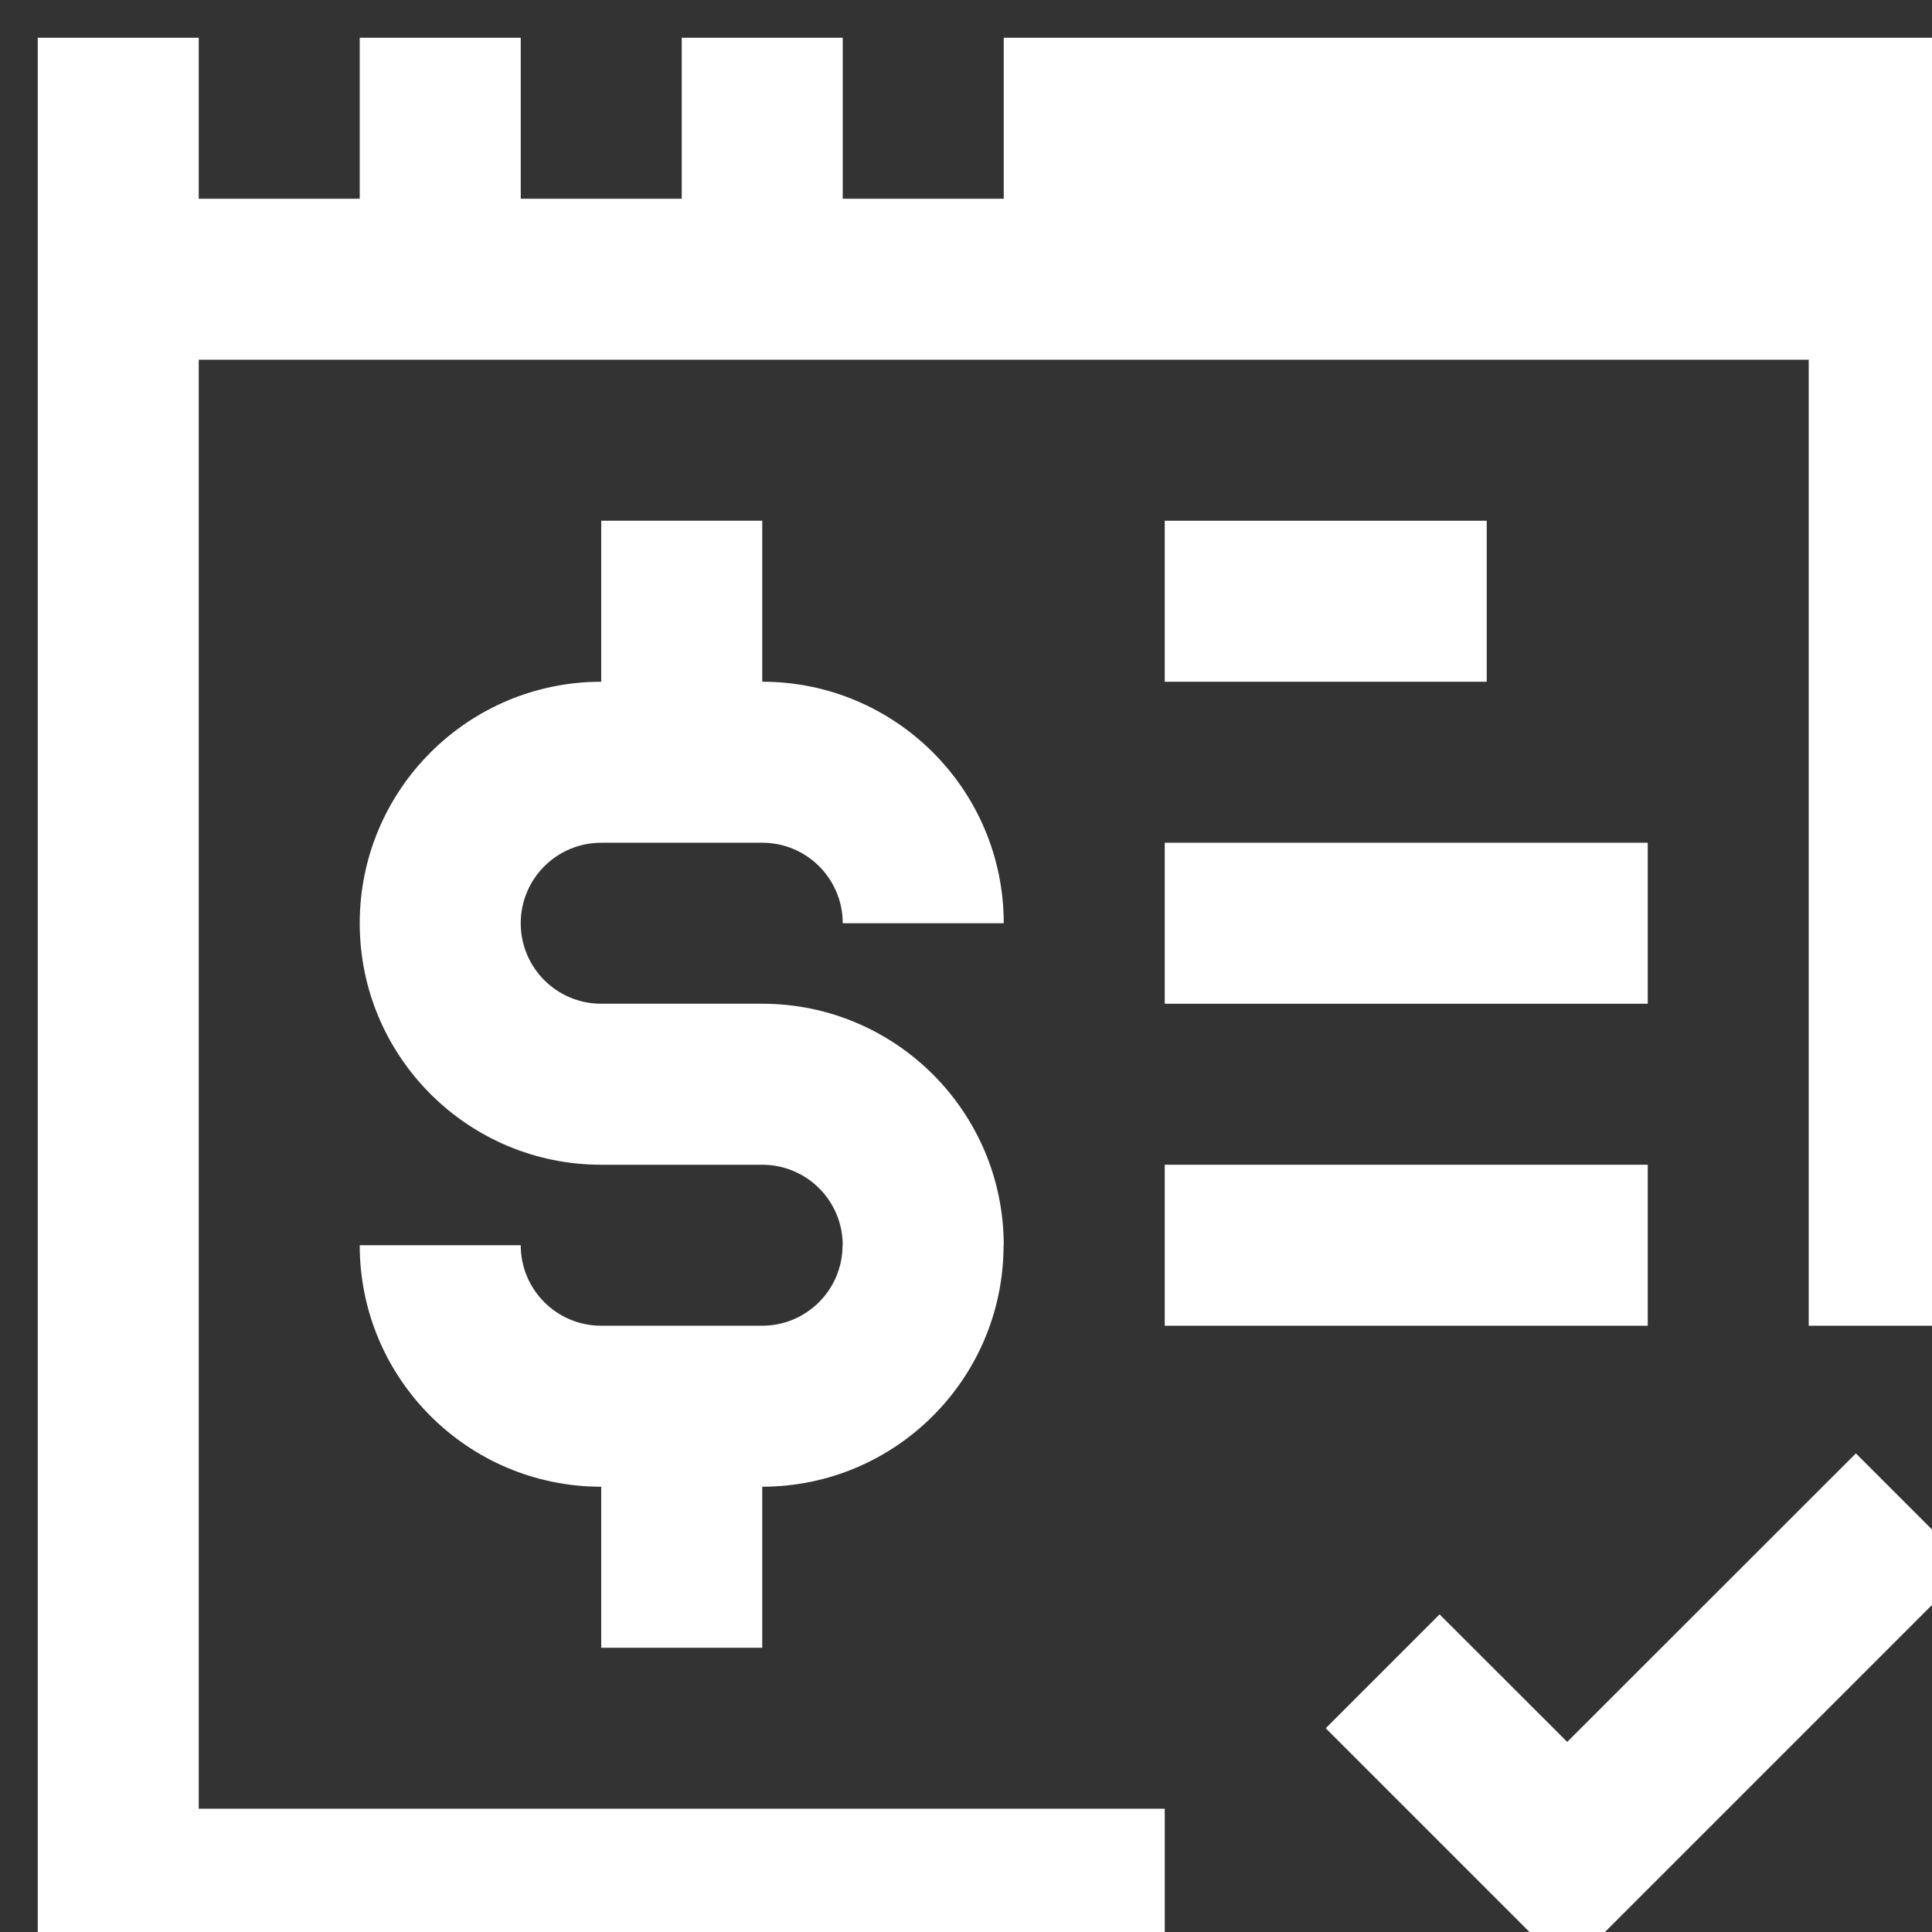 <?xml version="1.0" encoding="UTF-8" standalone="no"?><!-- Generator: Gravit.io --><svg xmlns="http://www.w3.org/2000/svg" xmlns:xlink="http://www.w3.org/1999/xlink" style="isolation:isolate" viewBox="0 0 512 512" width="512pt" height="512pt"><rect x="0" y="0" width="512" height="512" fill="#333333" stroke="none"/><defs><clipPath id="_clipPath_ICBX1NanJWKNRmXNdno6X30Ko9CfoVkk"><rect width="512" height="512"/></clipPath></defs><g clip-path="url(#_clipPath_ICBX1NanJWKNRmXNdno6X30Ko9CfoVkk)"><rect x="308.669" y="138" width="85.331" height="42.669" transform="matrix(1,0,0,1,0,0)" fill="rgb(255,255,255)"/><rect x="308.669" y="223.331" width="128" height="42.669" transform="matrix(1,0,0,1,0,0)" fill="rgb(255,255,255)"/><rect x="308.669" y="308.669" width="128" height="42.662" transform="matrix(1,0,0,1,0,0)" fill="rgb(255,255,255)"/><path d=" M 491.83 385.168 L 415.331 461.622 L 381.501 427.83 L 351.331 458 L 415.331 522 L 522 415.331 L 491.83 385.168 Z " fill="rgb(255,255,255)"/><path d=" M 202 266 L 159.331 266 C 147.542 266 138 256.458 138 244.669 L 137.962 244.669 L 138 244.669 C 138 232.88 147.542 223.338 159.331 223.338 L 159.331 223.312 L 159.331 223.331 L 202 223.331 C 213.789 223.331 223.331 232.874 223.331 244.662 L 266 244.662 C 266 209.328 237.334 180.662 202 180.662 L 202 138 L 159.331 138 L 159.331 180.669 L 159.331 180.669 C 123.997 180.669 95.331 209.334 95.331 244.669 L 95.331 244.669 C 95.331 280.003 123.997 308.669 159.331 308.669 L 202 308.669 C 213.789 308.669 223.331 318.205 223.331 330 L 223.286 330 C 223.286 341.795 213.744 351.331 201.955 351.331 L 159.331 351.331 C 147.542 351.331 138 341.795 138 330 L 95.331 330 C 95.331 365.334 123.997 394 159.331 394 L 159.331 436.669 L 202 436.669 L 202 394 C 237.334 393.955 265.955 365.334 265.955 330 L 266 330 C 266 294.666 237.334 266 202 266 Z " fill="rgb(255,255,255)"/><path d=" M 266 10 L 266 52.669 L 223.331 52.669 L 223.331 10 L 180.669 10 L 180.669 52.669 L 138 52.669 L 138 10 L 95.331 10 L 95.331 52.669 L 52.669 52.669 L 52.669 10 L 10 10 L 10 522 L 308.669 522 L 308.669 479.331 L 52.669 479.331 L 52.669 95.331 L 479.331 95.331 L 479.331 351.331 L 522 351.331 L 522 10 L 266 10 Z " fill="rgb(255,255,255)"/></g></svg>